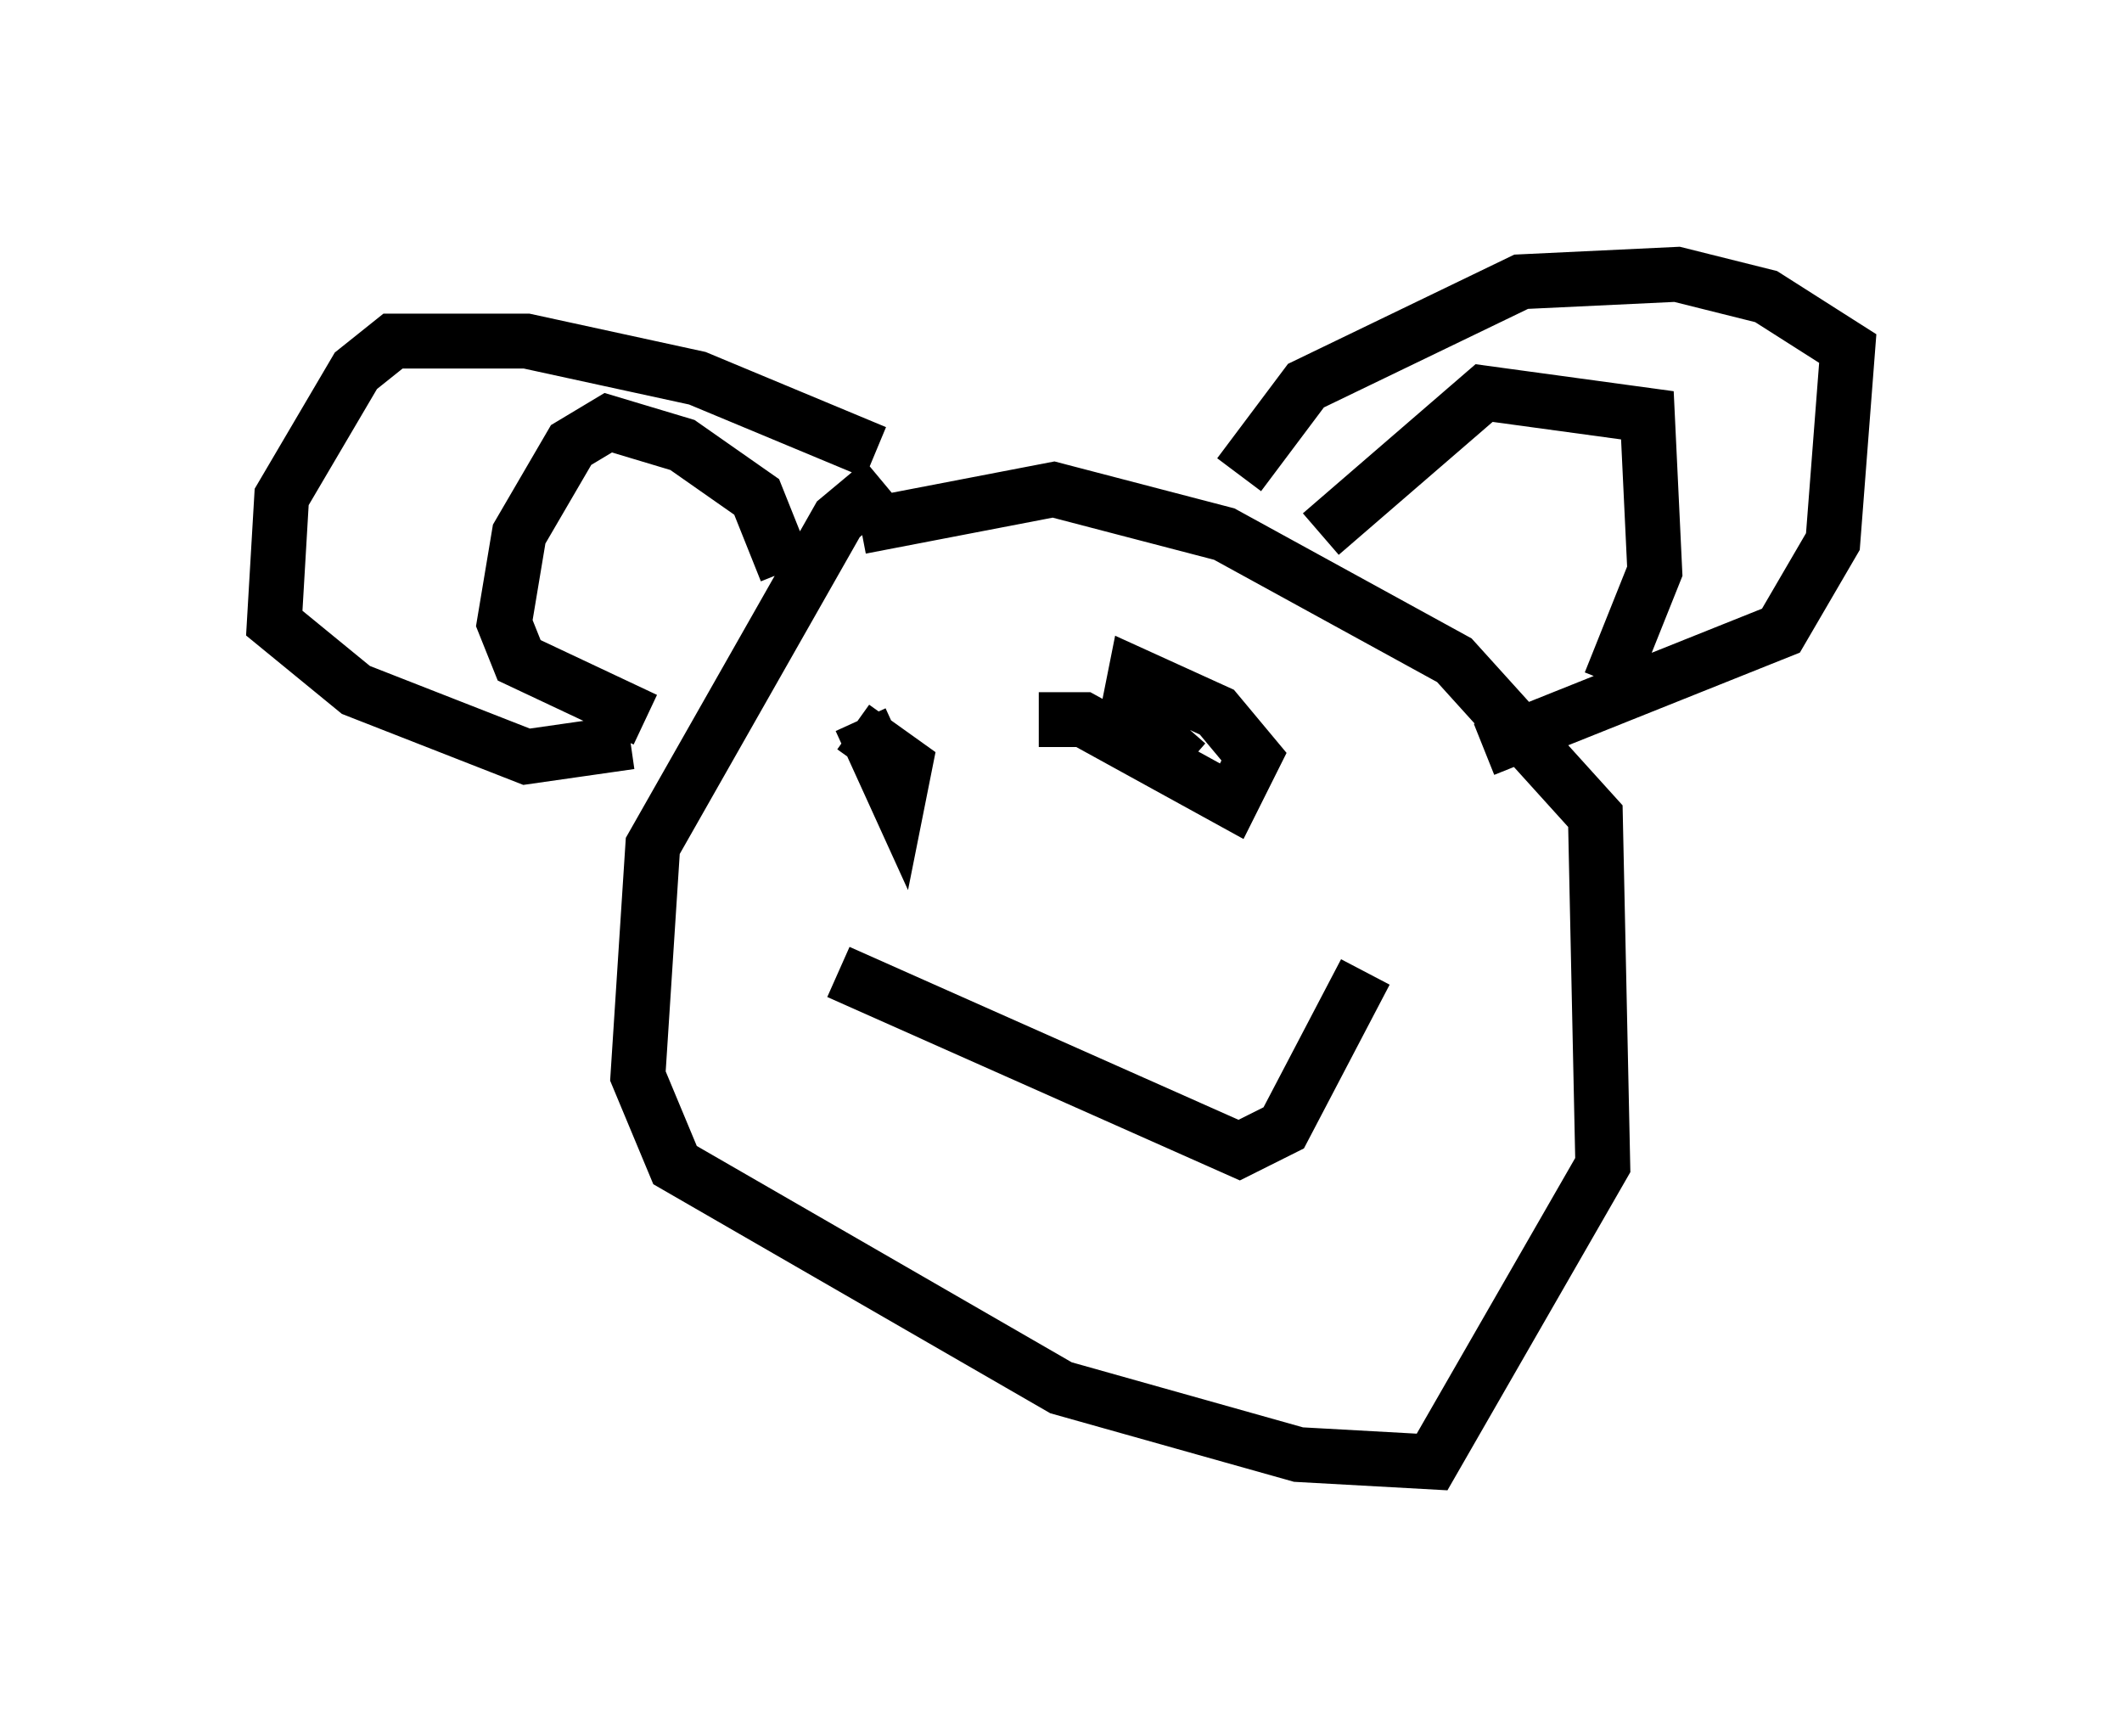 <?xml version="1.0" encoding="utf-8" ?>
<svg baseProfile="full" height="31.651" version="1.1" width="38.687" xmlns="http://www.w3.org/2000/svg" xmlns:ev="http://www.w3.org/2001/xml-events" xmlns:xlink="http://www.w3.org/1999/xlink"><defs /><rect fill="white" height="31.651" width="38.687" x="0" y="0" /><path d="M16.773, 8.789 m-0.677, 0.0 l-0.812, 0.677 -3.383, 5.954 l-0.271, 4.195 0.677, 1.624 l7.036, 4.059 4.33, 1.218 l2.436, 0.135 3.112, -5.413 l-0.135, -6.36 -2.571, -2.842 l-4.195, -2.3 -3.112, -0.812 l-3.518, 0.677 m8.39, 0.135 l2.977, -2.571 2.977, 0.406 l0.135, 2.842 -0.812, 2.03 m-6.766, -3.789 l1.218, -1.624 3.924, -1.894 l2.842, -0.135 1.624, 0.406 l1.488, 0.947 -0.271, 3.518 l-0.947, 1.624 -5.413, 2.165 m-15.291, -0.541 l-2.3, -1.083 -0.271, -0.677 l0.271, -1.624 0.947, -1.624 l0.677, -0.406 1.353, 0.406 l1.353, 0.947 0.541, 1.353 m-2.842, 3.112 l-1.894, 0.271 -3.112, -1.218 l-1.488, -1.218 0.135, -2.3 l1.353, -2.3 0.677, -0.541 l2.436, 0.0 3.112, 0.677 l3.248, 1.353 m-0.271, 4.871 l0.677, 1.488 0.135, -0.677 l-0.947, -0.677 m3.383, -0.135 l0.812, 0.0 2.706, 1.488 l0.406, -0.812 -0.677, -0.812 l-1.488, -0.677 -0.135, 0.677 l1.083, 0.947 m-6.36, 3.789 l7.307, 3.248 0.812, -0.406 l1.488, -2.842 " fill="none" stroke="black" stroke-width="1" /></svg>